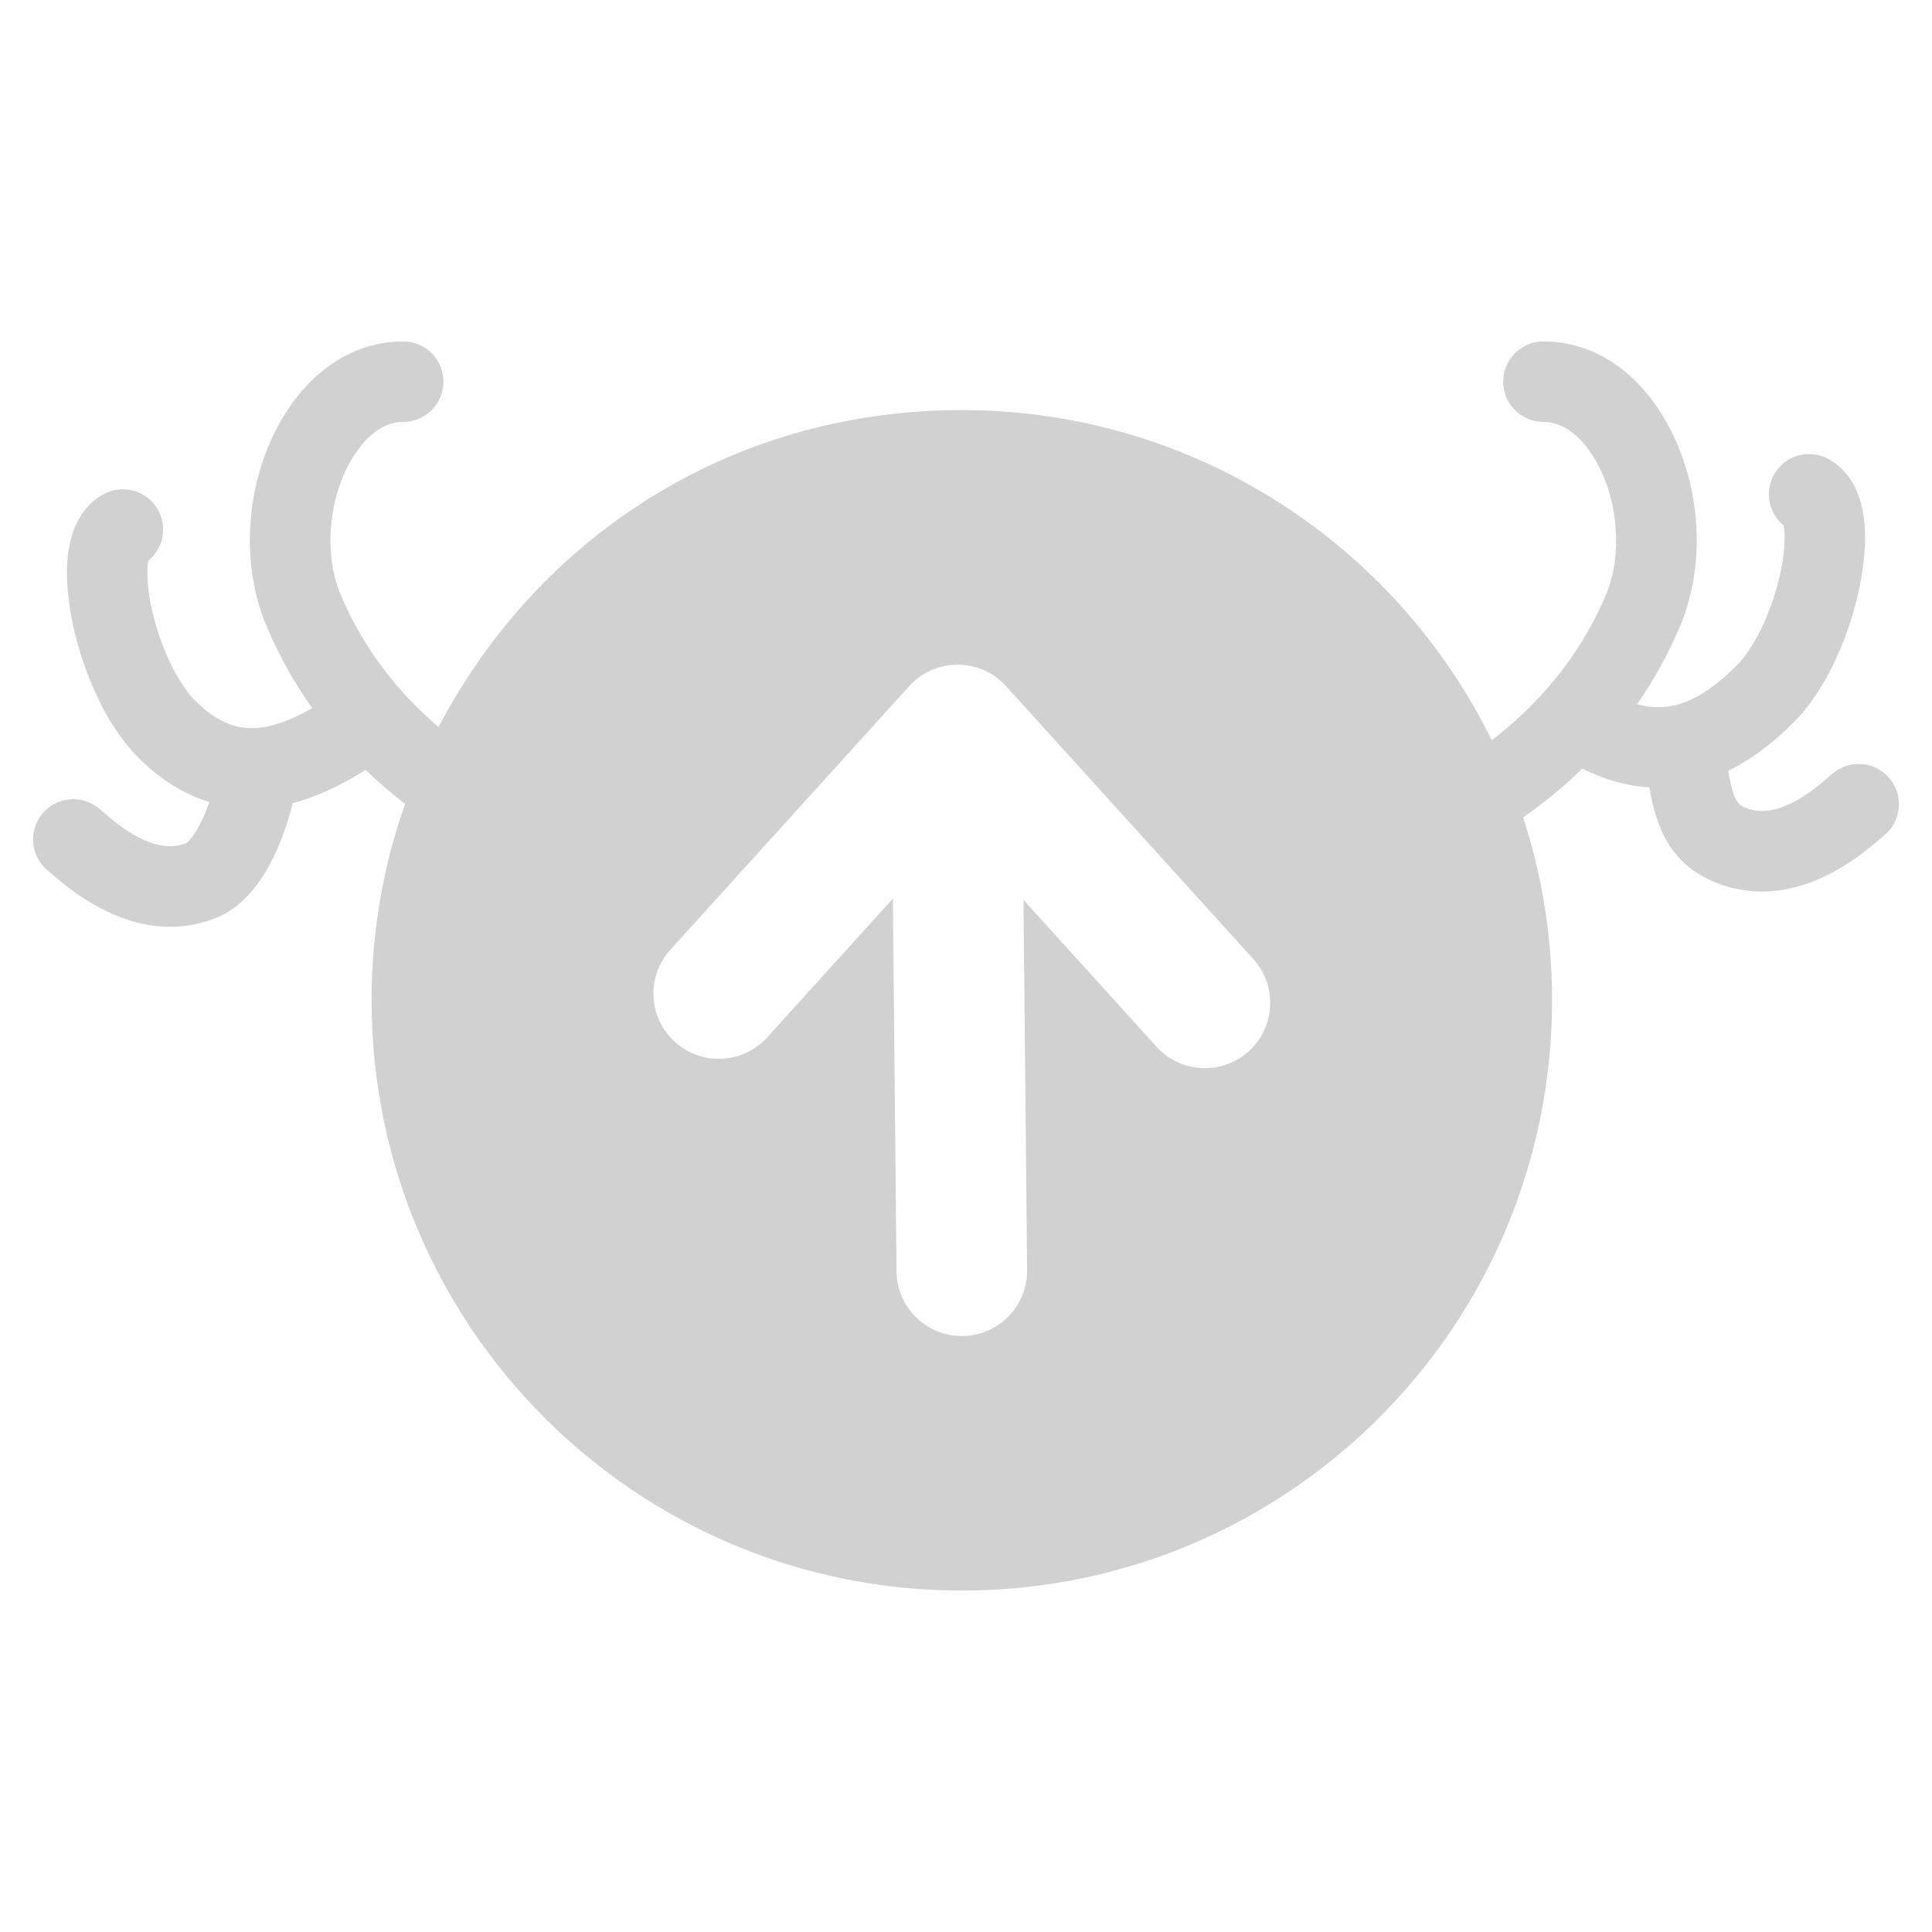 <?xml version="1.0" encoding="UTF-8"?><svg id="a" xmlns="http://www.w3.org/2000/svg" viewBox="0 0 1080 1080"><defs><style>.b{fill:#d2d1d1;}</style></defs><path class="b" d="M1058.92,439.07c-5.79-10.99-19.39-15.21-30.39-9.42-2.68,1.41-4.43,2.97-6.45,4.77-18.49,16.47-34.08,22.23-46.36,17.12-3.49-1.45-6.81-2.83-9.58-20.68,12.5-6.12,24.76-15.2,36.69-27.2,27.81-27.99,43.52-83.8,38.99-115-2.79-19.16-12.28-28.04-19.75-32.11-10.92-5.95-24.57-1.93-30.52,8.98-5.27,9.66-2.72,21.48,5.51,28.2,1,4.5,1.19,16.76-3.77,34.49-5.11,18.2-13.67,34.96-22.39,43.72-21.7,21.83-38.84,26.5-55.73,21.71,9.52-13.69,17.56-28.34,24.11-43.9,15.8-37.64,10.94-86.23-12.1-120.9-16.28-24.5-39.14-37.99-64.4-37.99-12.43,0-22.5,10.07-22.5,22.5s10.07,22.5,22.5,22.5,21.51,9.73,26.92,17.9c14.6,21.94,17.98,54.99,8.09,78.57-15.26,36.35-39.52,62.72-63.86,81.48-53.74-109.32-166.22-184.56-296.27-184.56s-237.4,71.87-292.51,177.18c-21.15-18.11-41.4-42.28-54.76-74.1-9.92-23.59-6.51-56.63,8.06-78.57,5.44-8.17,14.51-17.9,26.94-17.9s22.5-10.07,22.5-22.5-10.07-22.5-22.5-22.5c-25.25,0-48.12,13.49-64.42,37.99-23.03,34.67-27.89,83.25-12.08,120.9,6.88,16.38,15.43,31.75,25.62,46.06-3.99,2.28-8.12,4.4-12.26,6.17-4.11,1.75-8.25,3.16-12.37,4.03-6.05,1.28-13.41,1.92-21.9-1.32-5.78-2.22-12.09-6.23-18.9-13.07-8.69-8.76-17.27-25.51-22.38-43.72-4.95-17.72-4.76-29.98-3.75-34.49,8.22-6.71,10.77-18.53,5.5-28.2-5.94-10.9-19.62-14.92-30.53-8.97-7.46,4.07-16.95,12.95-19.73,32.11-4.55,31.2,11.16,87.01,38.98,115,12.17,12.25,25.6,20.64,39.84,25.03-4.62,13.36-10.12,21.24-12.89,22.91-12.25,5-27.79-.78-46.21-17.19-2.02-1.8-3.77-3.35-6.44-4.76-11-5.79-24.6-1.58-30.39,9.41-5.21,9.9-2.32,21.91,6.31,28.44,.18,.15,.38,.32,.58,.52,25.97,23.12,48.74,30.38,67.11,30.38,10.27,0,19.18-2.27,26.48-5.31,21.67-9.01,35.17-36.09,42.1-63.8,15.25-3.99,29.04-11.35,40.72-18.58,6.9,6.66,14.25,12.98,22.06,19-12.12,34.34-18.72,71.3-18.72,109.79,0,182.23,147.73,329.95,329.94,329.95s329.96-147.72,329.96-329.95c0-35.69-5.68-70.06-16.16-102.25,11.98-8.39,23.01-17.49,33.08-27.25,12.76,6.28,25.14,9.75,37.48,10.47,3.95,23.55,12.27,42.89,36.42,52.93,7.31,3.04,16.2,5.31,26.46,5.31,18.38,0,41.16-7.26,67.12-30.38,.21-.19,.4-.37,.58-.52,8.65-6.53,11.54-18.54,6.32-28.43Zm-360.86,148.58c-6.99,6.33-15.76,9.45-24.5,9.45-9.96,0-19.86-4.04-27.06-11.99l-74.37-82.07,2.03,206.94c.21,20.16-15.98,36.66-36.13,36.86h-.37c-20,0-36.29-16.1-36.49-36.14l-2.05-208.34-70.28,77.55c-13.53,14.94-36.62,16.08-51.56,2.54-14.94-13.53-16.07-36.62-2.53-51.55l133.52-147.36c6.91-7.64,16.74-11.99,27.05-11.99s20.12,4.35,27.05,11.99l138.22,152.55c13.54,14.94,12.39,38.02-2.53,51.56Z"/></svg>